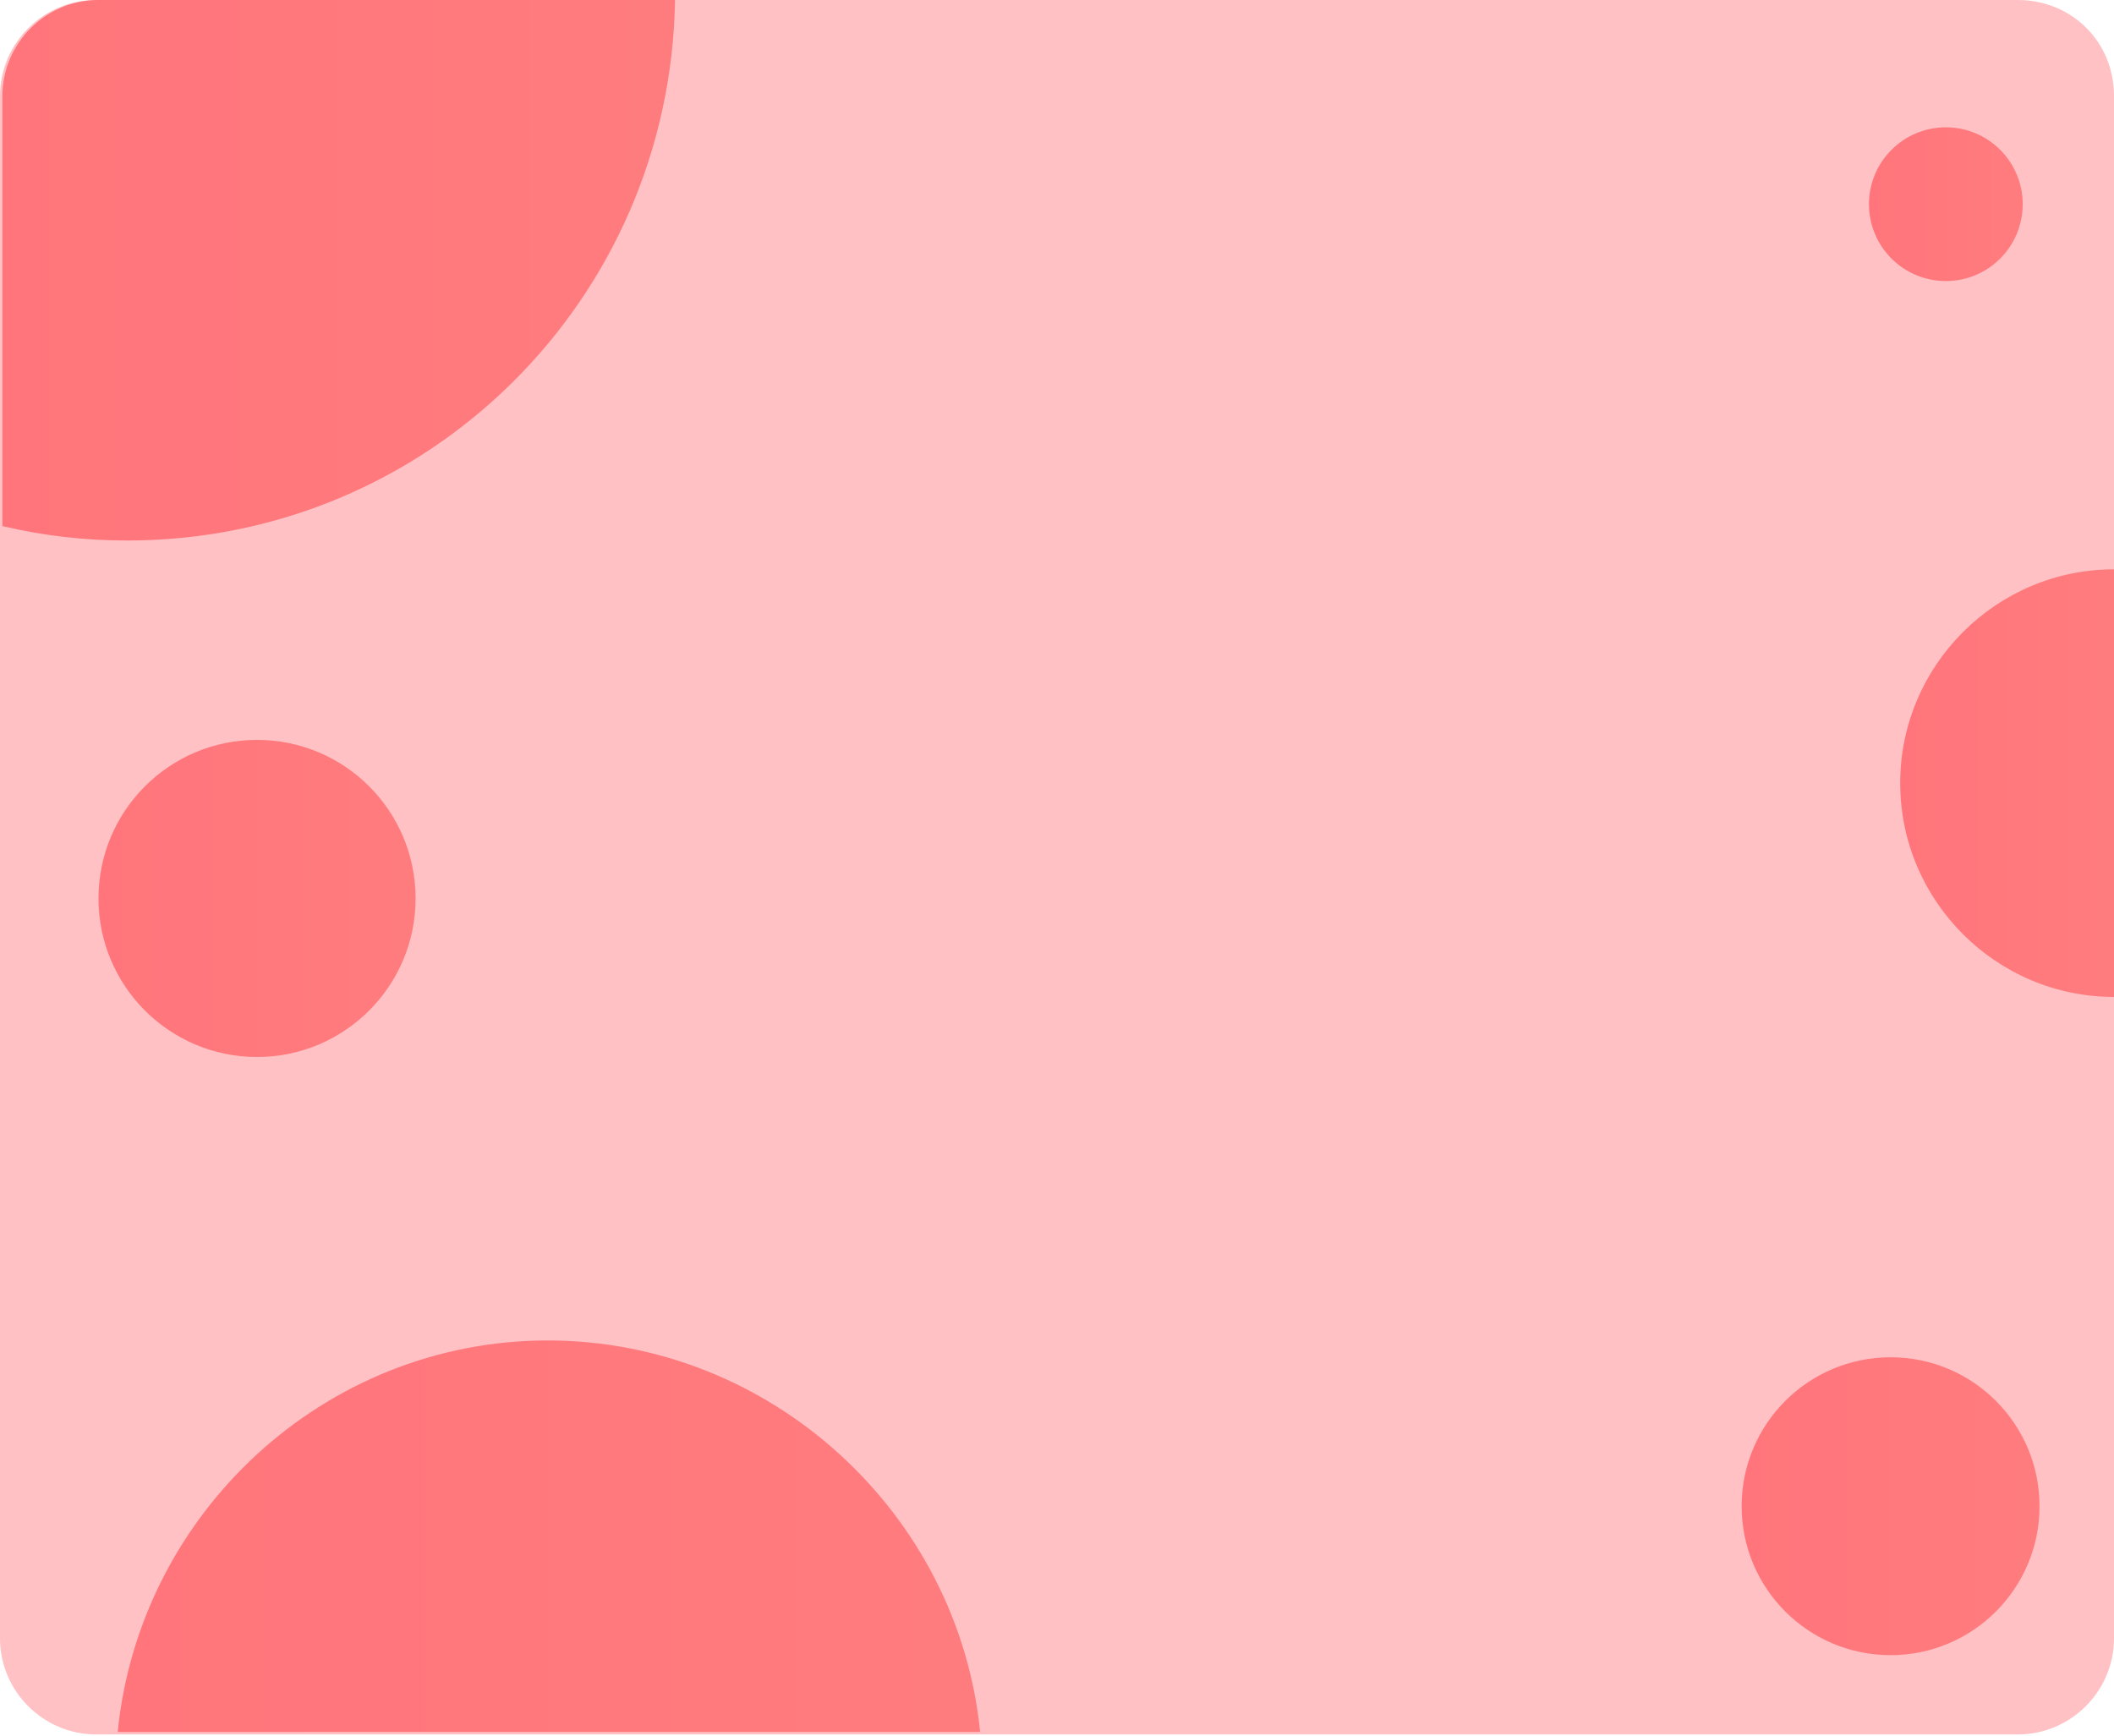<svg width="375" height="308" viewBox="0 0 375 308" fill="none" xmlns="http://www.w3.org/2000/svg">
<path d="M375 17.046V290.625C375 300 367.33 307.67 357.955 307.67H17.046C7.67 307.67 0 300 0 290.625V17.046C0 7.67 7.67 0 17.046 0H357.955C367.33 0 375 7.244 375 17.046Z" fill="#FFC1C4"/>
<path d="M119.744 0C118.892 53.267 75.852 95.881 22.585 95.881C14.915 95.881 7.67 95.028 0.426 93.324V17.046C0.426 7.67 8.097 0 17.472 0H119.744V0Z" fill="url(#paint0_linear_253_30316)"/>
<path d="M45.597 187.5C61.13 187.5 73.722 174.908 73.722 159.375C73.722 143.842 61.13 131.25 45.597 131.25C30.064 131.25 17.472 143.842 17.472 159.375C17.472 174.908 30.064 187.5 45.597 187.5Z" fill="url(#paint1_linear_253_30316)"/>
<path d="M345.171 49.858C352.702 49.858 358.807 43.753 358.807 36.221C358.807 28.69 352.702 22.585 345.171 22.585C337.639 22.585 331.534 28.69 331.534 36.221C331.534 43.753 337.639 49.858 345.171 49.858Z" fill="url(#paint2_linear_253_30316)"/>
<path d="M375 100.994V176.847C354.119 176.847 337.074 159.801 337.074 138.921C337.074 118.04 354.119 100.994 375 100.994Z" fill="url(#paint3_linear_253_30316)"/>
<path d="M335.369 293.608C349.961 293.608 361.79 281.779 361.79 267.187C361.79 252.596 349.961 240.767 335.369 240.767C320.778 240.767 308.949 252.596 308.949 267.187C308.949 281.779 320.778 293.608 335.369 293.608Z" fill="url(#paint4_linear_253_30316)"/>
<path d="M173.864 307.244H20.881C24.716 268.466 57.528 237.784 97.159 237.784C136.79 237.784 170.028 268.466 173.864 307.244Z" fill="url(#paint5_linear_253_30316)"/>
<defs>
<linearGradient id="paint0_linear_253_30316" x1="1.11123e-05" y1="47.833" x2="119.574" y2="47.833" gradientUnits="userSpaceOnUse">
<stop stop-color="#FF757B"/>
<stop offset="1" stop-color="#FF7C7E"/>
</linearGradient>
<linearGradient id="paint1_linear_253_30316" x1="17.642" y1="159.375" x2="73.636" y2="159.375" gradientUnits="userSpaceOnUse">
<stop stop-color="#FF757B"/>
<stop offset="1" stop-color="#FF7C7E"/>
</linearGradient>
<linearGradient id="paint2_linear_253_30316" x1="331.449" y1="36.008" x2="358.977" y2="36.008" gradientUnits="userSpaceOnUse">
<stop stop-color="#FF757B"/>
<stop offset="1" stop-color="#FF7C7E"/>
</linearGradient>
<linearGradient id="paint3_linear_253_30316" x1="337.159" y1="138.962" x2="375" y2="138.962" gradientUnits="userSpaceOnUse">
<stop stop-color="#FF757B"/>
<stop offset="1" stop-color="#FF7C7E"/>
</linearGradient>
<linearGradient id="paint4_linear_253_30316" x1="308.608" y1="267.017" x2="361.705" y2="267.017" gradientUnits="userSpaceOnUse">
<stop stop-color="#FF757B"/>
<stop offset="1" stop-color="#FF7C7E"/>
</linearGradient>
<linearGradient id="paint5_linear_253_30316" x1="20.838" y1="272.641" x2="173.651" y2="272.641" gradientUnits="userSpaceOnUse">
<stop stop-color="#FF757B"/>
<stop offset="1" stop-color="#FF7C7E"/>
</linearGradient>
</defs>
</svg>
